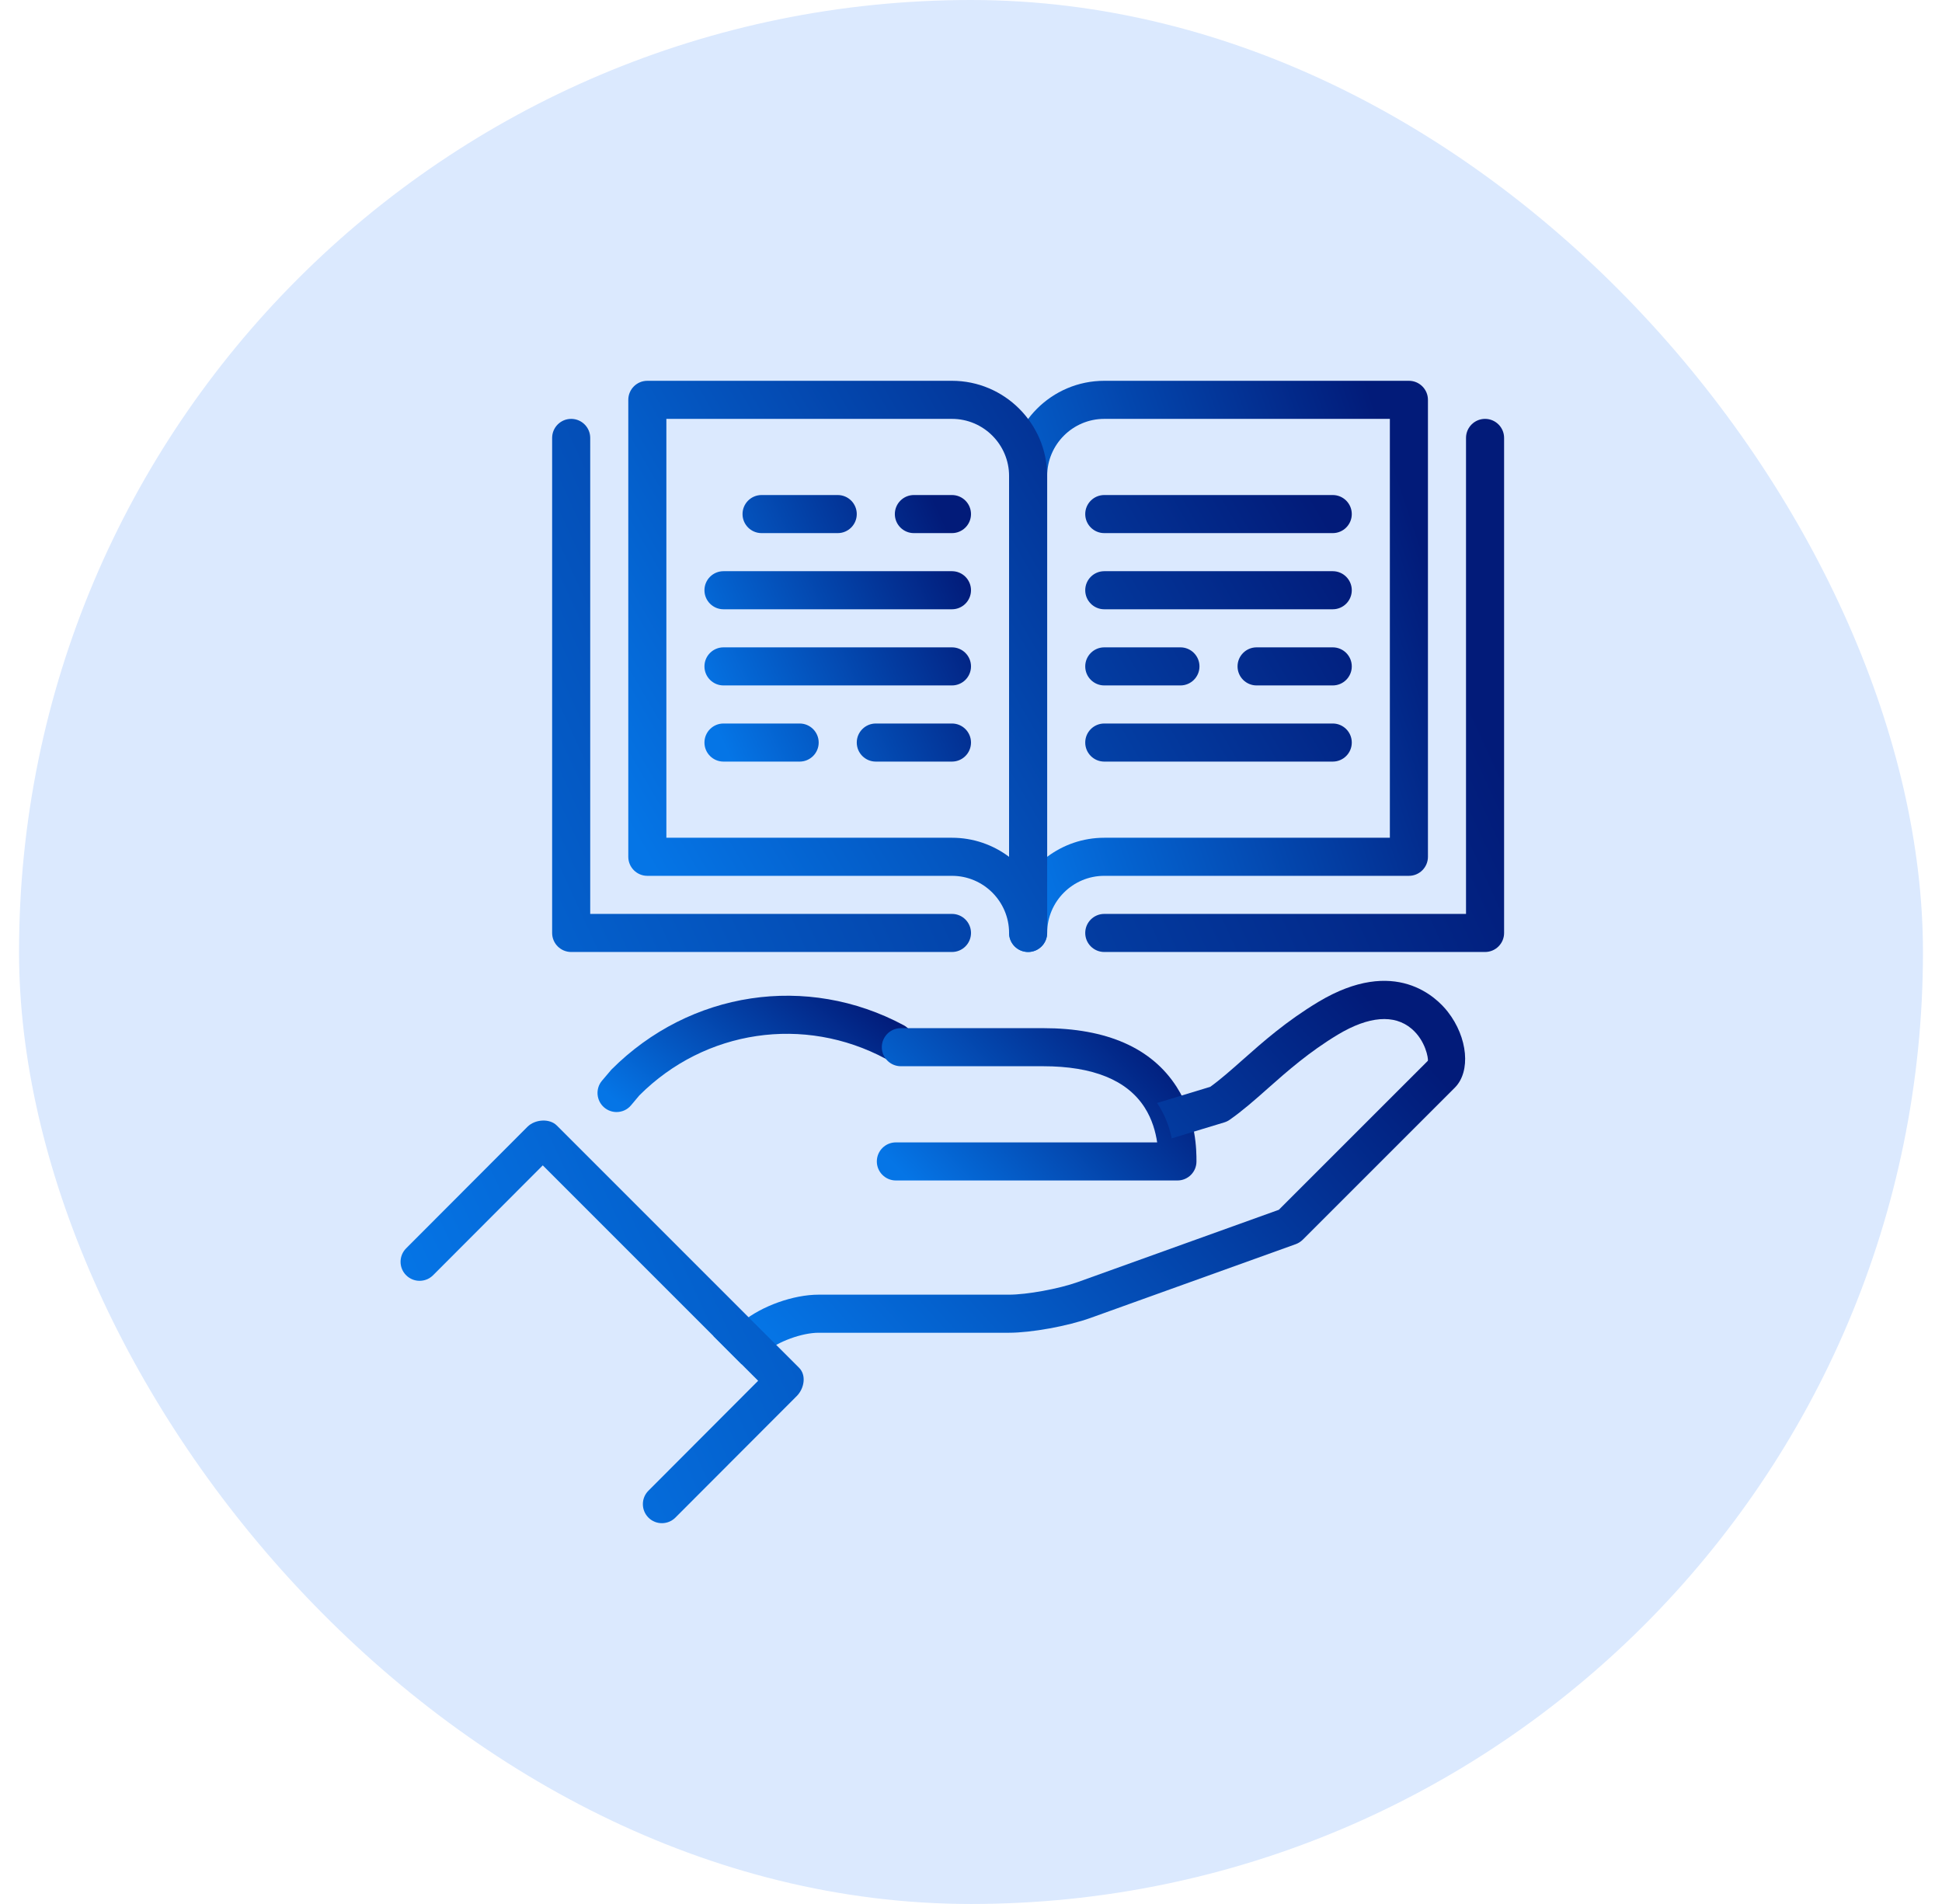 <svg width="51" height="50" viewBox="0 0 51 50" fill="none" xmlns="http://www.w3.org/2000/svg">
<rect x="0.5" width="50" height="50" rx="25" fill="#DBE9FE"/>
<path d="M16.192 29.203C16.077 29.203 15.963 29.164 15.868 29.084C15.658 28.905 15.632 28.589 15.81 28.379L16.057 28.088C18.124 26.019 21.198 25.563 23.734 26.924C23.977 27.054 24.069 27.357 23.938 27.601C23.808 27.844 23.505 27.936 23.261 27.805C21.116 26.656 18.515 27.04 16.791 28.765L16.572 29.026C16.475 29.143 16.334 29.203 16.192 29.203Z" fill="url(#paint0_linear_12262_142109)"/>
<path d="M30.922 31H23.527C23.251 31 23.027 30.776 23.027 30.5C23.027 30.224 23.251 30 23.527 30H30.389C30.348 29.727 30.259 29.393 30.059 29.082C29.599 28.364 28.702 28 27.395 28H27.391H23.658C23.382 28 23.158 27.776 23.158 27.5C23.158 27.224 23.382 27 23.658 27H27.39H27.394C29.064 27 30.244 27.519 30.9 28.542C31.421 29.354 31.421 30.217 31.421 30.5C31.422 30.776 31.198 31 30.922 31Z" fill="url(#paint1_linear_12262_142109)"/>
<path d="M38.022 26.571C37.736 26.203 36.644 25.099 34.623 26.31C33.779 26.818 33.17 27.357 32.633 27.833C32.324 28.106 32.055 28.345 31.783 28.541L30.387 28.965C30.575 29.245 30.704 29.56 30.771 29.894L32.151 29.475C32.201 29.46 32.249 29.437 32.292 29.407C32.633 29.169 32.956 28.884 33.296 28.582C33.801 28.135 34.374 27.628 35.138 27.168C35.947 26.684 36.616 26.63 37.07 27.015C37.437 27.326 37.511 27.79 37.499 27.856L33.584 31.77L28.299 33.67C27.809 33.845 26.968 33.999 26.498 33.999H21.498C20.836 33.999 20.01 34.295 19.499 34.71L18.785 35.047C18.765 35.056 18.752 35.073 18.734 35.085L19.475 35.827L19.984 35.587C20.026 35.567 20.065 35.542 20.1 35.512C20.419 35.234 21.059 34.999 21.498 34.999H26.498C27.081 34.999 28.04 34.825 28.636 34.611L34.027 32.673C34.096 32.648 34.159 32.608 34.212 32.556L38.206 28.563C38.63 28.138 38.548 27.245 38.022 26.571Z" fill="url(#paint2_linear_12262_142109)"/>
<path d="M17.736 39.854C17.541 40.048 17.224 40.049 17.029 39.854C16.834 39.658 16.834 39.341 17.029 39.147L19.91 36.26L14.254 30.603L11.373 33.489C11.178 33.684 10.861 33.684 10.666 33.489C10.47 33.294 10.471 32.977 10.666 32.782L13.852 29.59C14.047 29.395 14.428 29.362 14.623 29.557L20.987 35.921C21.182 36.117 21.12 36.465 20.924 36.661L17.736 39.854ZM39 25H29C28.724 25 28.5 24.776 28.5 24.5C28.5 24.224 28.724 24 29 24H38.5V11.5C38.5 11.224 38.724 11 39 11C39.276 11 39.5 11.224 39.5 11.5V24.5C39.5 24.776 39.276 25 39 25ZM25 25H15C14.724 25 14.5 24.776 14.5 24.5V11.5C14.5 11.224 14.724 11 15 11C15.276 11 15.5 11.224 15.5 11.5V24H25C25.276 24 25.5 24.224 25.5 24.5C25.5 24.776 25.276 25 25 25Z" fill="url(#paint3_linear_12262_142109)"/>
<path d="M27 25C26.724 25 26.5 24.776 26.5 24.5V12.5C26.5 11.122 27.622 10 29 10H37C37.276 10 37.5 10.224 37.5 10.5V22.5C37.5 22.776 37.276 23 37 23H29C28.173 23 27.5 23.673 27.5 24.5C27.5 24.776 27.276 25 27 25ZM29 11C28.173 11 27.5 11.673 27.5 12.5V22.501C27.918 22.187 28.438 22 29 22H36.5V11H29Z" fill="url(#paint4_linear_12262_142109)"/>
<path d="M27 25C26.724 25 26.5 24.776 26.5 24.5C26.5 23.673 25.827 23 25 23H17C16.724 23 16.5 22.776 16.5 22.5V10.5C16.5 10.224 16.724 10 17 10H25C26.378 10 27.5 11.122 27.5 12.5V24.5C27.5 24.776 27.276 25 27 25ZM17.5 22H25C25.563 22 26.082 22.187 26.5 22.501V12.5C26.5 11.673 25.827 11 25 11H17.5V22ZM33 17H35C35.276 17 35.5 17.224 35.5 17.5C35.5 17.776 35.276 18 35 18H33C32.724 18 32.5 17.776 32.5 17.5C32.5 17.224 32.724 17 33 17ZM29 13H35C35.276 13 35.5 13.224 35.5 13.5C35.5 13.776 35.276 14 35 14H29C28.724 14 28.5 13.776 28.5 13.5C28.5 13.224 28.724 13 29 13ZM29 15H35C35.276 15 35.5 15.224 35.5 15.5C35.5 15.776 35.276 16 35 16H29C28.724 16 28.5 15.776 28.5 15.5C28.5 15.224 28.724 15 29 15ZM29 19H35C35.276 19 35.5 19.224 35.5 19.5C35.5 19.776 35.276 20 35 20H29C28.724 20 28.5 19.776 28.5 19.5C28.5 19.224 28.724 19 29 19ZM29 17H31C31.276 17 31.5 17.224 31.5 17.5C31.5 17.776 31.276 18 31 18H29C28.724 18 28.5 17.776 28.5 17.5C28.5 17.224 28.724 17 29 17Z" fill="url(#paint5_linear_12262_142109)"/>
<path d="M21 20H19C18.724 20 18.5 19.776 18.5 19.5C18.5 19.224 18.724 19 19 19H21C21.276 19 21.5 19.224 21.5 19.5C21.5 19.776 21.276 20 21 20ZM25 18H19C18.724 18 18.5 17.776 18.5 17.5C18.5 17.224 18.724 17 19 17H25C25.276 17 25.5 17.224 25.5 17.5C25.5 17.776 25.276 18 25 18ZM25 14H24C23.724 14 23.5 13.776 23.5 13.5C23.5 13.224 23.724 13 24 13H25C25.276 13 25.5 13.224 25.5 13.5C25.5 13.776 25.276 14 25 14ZM25 16H19C18.724 16 18.5 15.776 18.5 15.5C18.5 15.224 18.724 15 19 15H25C25.276 15 25.5 15.224 25.5 15.5C25.5 15.776 25.276 16 25 16ZM22 14H20C19.724 14 19.5 13.776 19.5 13.5C19.5 13.224 19.724 13 20 13H22C22.276 13 22.5 13.224 22.5 13.5C22.5 13.776 22.276 14 22 14ZM25 20H23C22.724 20 22.5 19.776 22.5 19.5C22.5 19.224 22.724 19 23 19H25C25.276 19 25.5 19.224 25.5 19.5C25.5 19.776 25.276 20 25 20Z" fill="url(#paint6_linear_12262_142109)"/>
<defs>
<linearGradient id="paint0_linear_12262_142109" x1="15.691" y1="28.531" x2="19.616" y2="23.623" gradientUnits="userSpaceOnUse">
<stop stop-color="#0575E6"/>
<stop offset="1" stop-color="#021B79"/>
</linearGradient>
<linearGradient id="paint1_linear_12262_142109" x1="23.027" y1="30.12" x2="28.292" y2="25.038" gradientUnits="userSpaceOnUse">
<stop stop-color="#0575E6"/>
<stop offset="1" stop-color="#021B79"/>
</linearGradient>
<linearGradient id="paint2_linear_12262_142109" x1="18.734" y1="33.612" x2="31.925" y2="21.715" gradientUnits="userSpaceOnUse">
<stop stop-color="#0575E6"/>
<stop offset="1" stop-color="#021B79"/>
</linearGradient>
<linearGradient id="paint3_linear_12262_142109" x1="10.52" y1="33.62" x2="39.507" y2="20.295" gradientUnits="userSpaceOnUse">
<stop stop-color="#0575E6"/>
<stop offset="1" stop-color="#021B79"/>
</linearGradient>
<linearGradient id="paint4_linear_12262_142109" x1="26.5" y1="21.7" x2="38.466" y2="17.663" gradientUnits="userSpaceOnUse">
<stop stop-color="#0575E6"/>
<stop offset="1" stop-color="#021B79"/>
</linearGradient>
<linearGradient id="paint5_linear_12262_142109" x1="16.5" y1="21.7" x2="33.686" y2="11.686" gradientUnits="userSpaceOnUse">
<stop stop-color="#0575E6"/>
<stop offset="1" stop-color="#021B79"/>
</linearGradient>
<linearGradient id="paint6_linear_12262_142109" x1="18.5" y1="18.46" x2="25.5" y2="15.24" gradientUnits="userSpaceOnUse">
<stop stop-color="#0575E6"/>
<stop offset="1" stop-color="#021B79"/>
</linearGradient>
</defs>
</svg>
